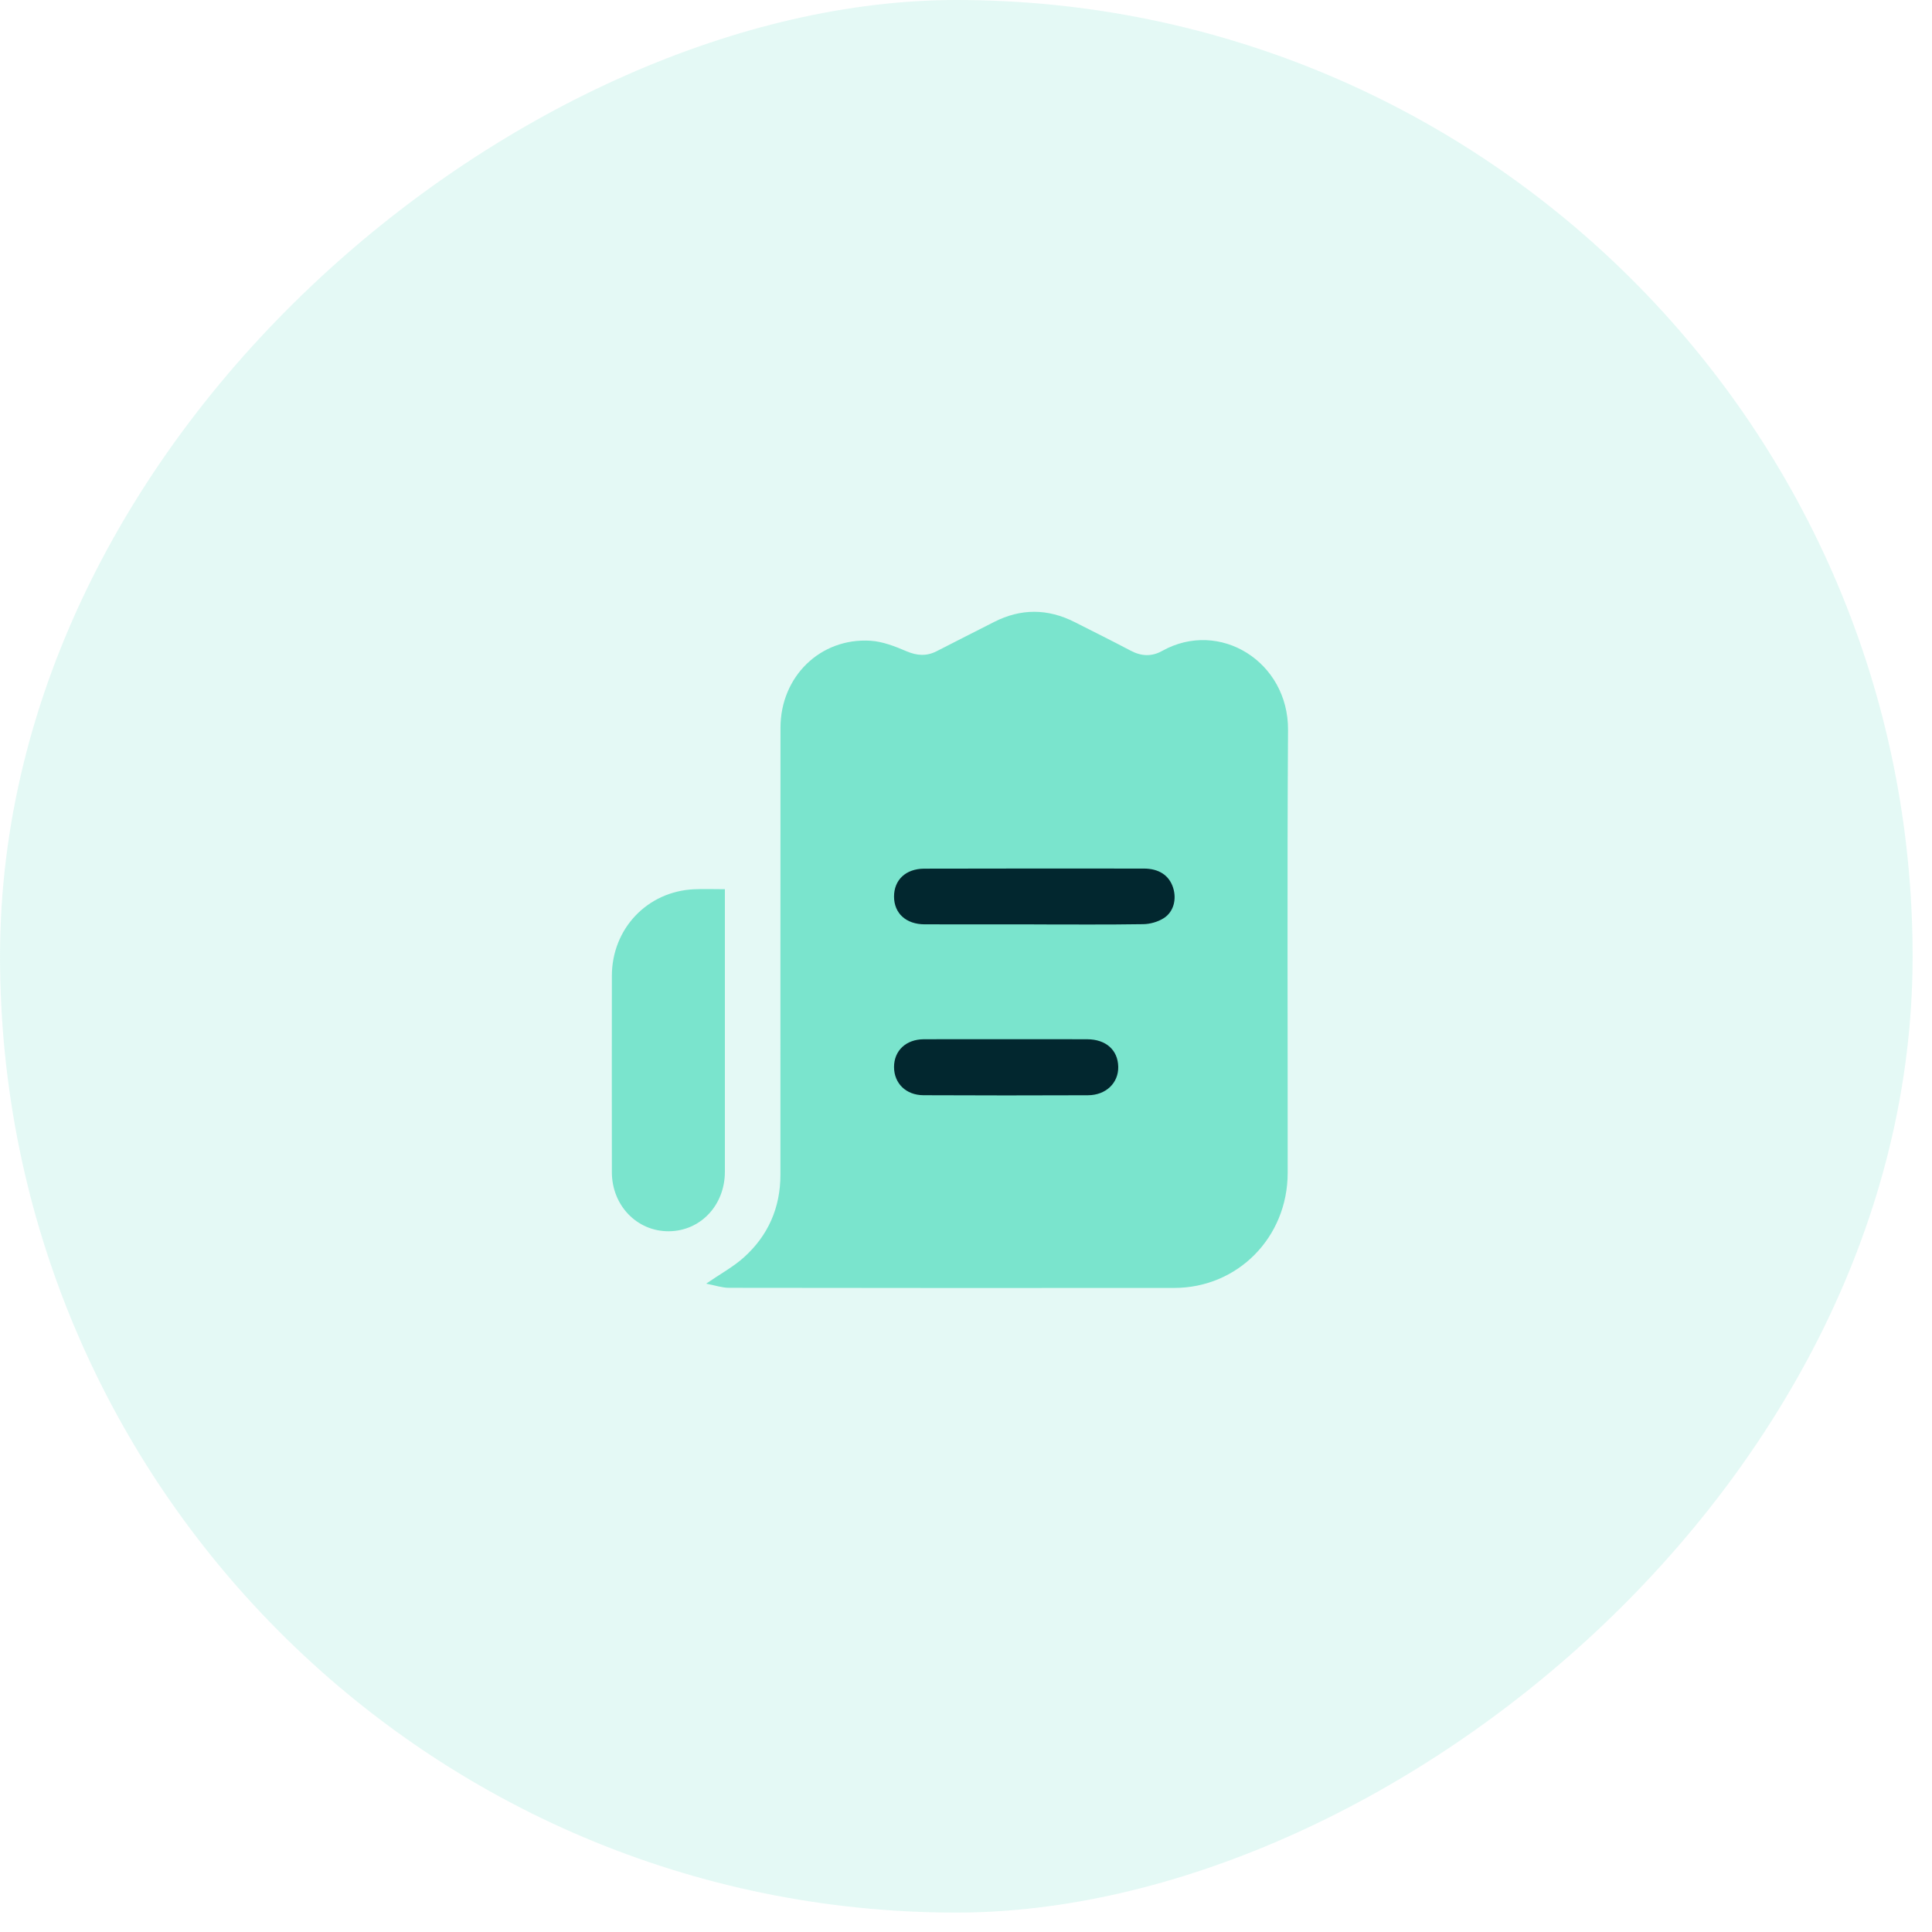 <svg width="60" height="60" viewBox="0 0 60 60" fill="none" xmlns="http://www.w3.org/2000/svg">
    <rect opacity="0.2" x="59.398" width="59.397" height="59.397" rx="29.698" transform="rotate(90 59.398 0)" fill="#7AE4CD"/>
    <rect x="26" y="24" width="12" height="12" fill="#02272F"/>
    <path d="M21.93 39.865C22.376 39.559 22.769 39.346 23.094 39.056C23.852 38.379 24.237 37.511 24.237 36.48C24.238 31.854 24.235 27.228 24.239 22.601C24.239 21.011 25.477 19.801 27.037 19.899C27.413 19.923 27.794 20.072 28.149 20.224C28.481 20.366 28.778 20.385 29.096 20.22C29.685 19.916 30.277 19.621 30.866 19.319C31.703 18.891 32.54 18.896 33.375 19.32C33.957 19.614 34.54 19.905 35.118 20.209C35.446 20.381 35.764 20.398 36.091 20.215C37.877 19.219 40.014 20.552 40.001 22.668C39.971 27.254 39.993 31.839 39.99 36.425C39.989 38.426 38.441 39.996 36.467 39.998C31.858 40.002 27.25 40.001 22.641 39.994C22.423 39.994 22.205 39.917 21.93 39.865ZM32.111 28.707C32.111 28.708 32.111 28.709 32.111 28.709C33.242 28.709 34.373 28.719 35.503 28.701C35.72 28.698 35.963 28.629 36.145 28.512C36.453 28.314 36.545 27.922 36.432 27.569C36.31 27.188 35.997 26.974 35.52 26.974C33.248 26.971 30.976 26.972 28.704 26.977C28.127 26.979 27.763 27.328 27.765 27.849C27.768 28.366 28.14 28.705 28.717 28.706C29.849 28.709 30.98 28.707 32.111 28.707ZM31.271 32.274C30.41 32.274 29.548 32.271 28.687 32.275C28.136 32.278 27.766 32.629 27.765 33.136C27.765 33.641 28.132 34.011 28.68 34.013C30.383 34.021 32.086 34.021 33.788 34.014C34.349 34.012 34.739 33.629 34.728 33.128C34.716 32.608 34.347 32.278 33.766 32.275C32.934 32.272 32.103 32.274 31.271 32.274Z" fill="#7AE4CD"/>
    <path d="M22.512 27.615C22.512 27.985 22.512 28.317 22.512 28.649C22.512 31.228 22.512 33.807 22.512 36.387C22.512 37.43 21.755 38.233 20.767 38.238C19.781 38.242 19.004 37.438 19.002 36.404C19 34.371 18.999 32.337 19.002 30.305C19.005 28.838 20.104 27.683 21.555 27.617C21.855 27.603 22.154 27.615 22.512 27.615Z" fill="#7AE4CD"/>
</svg>
